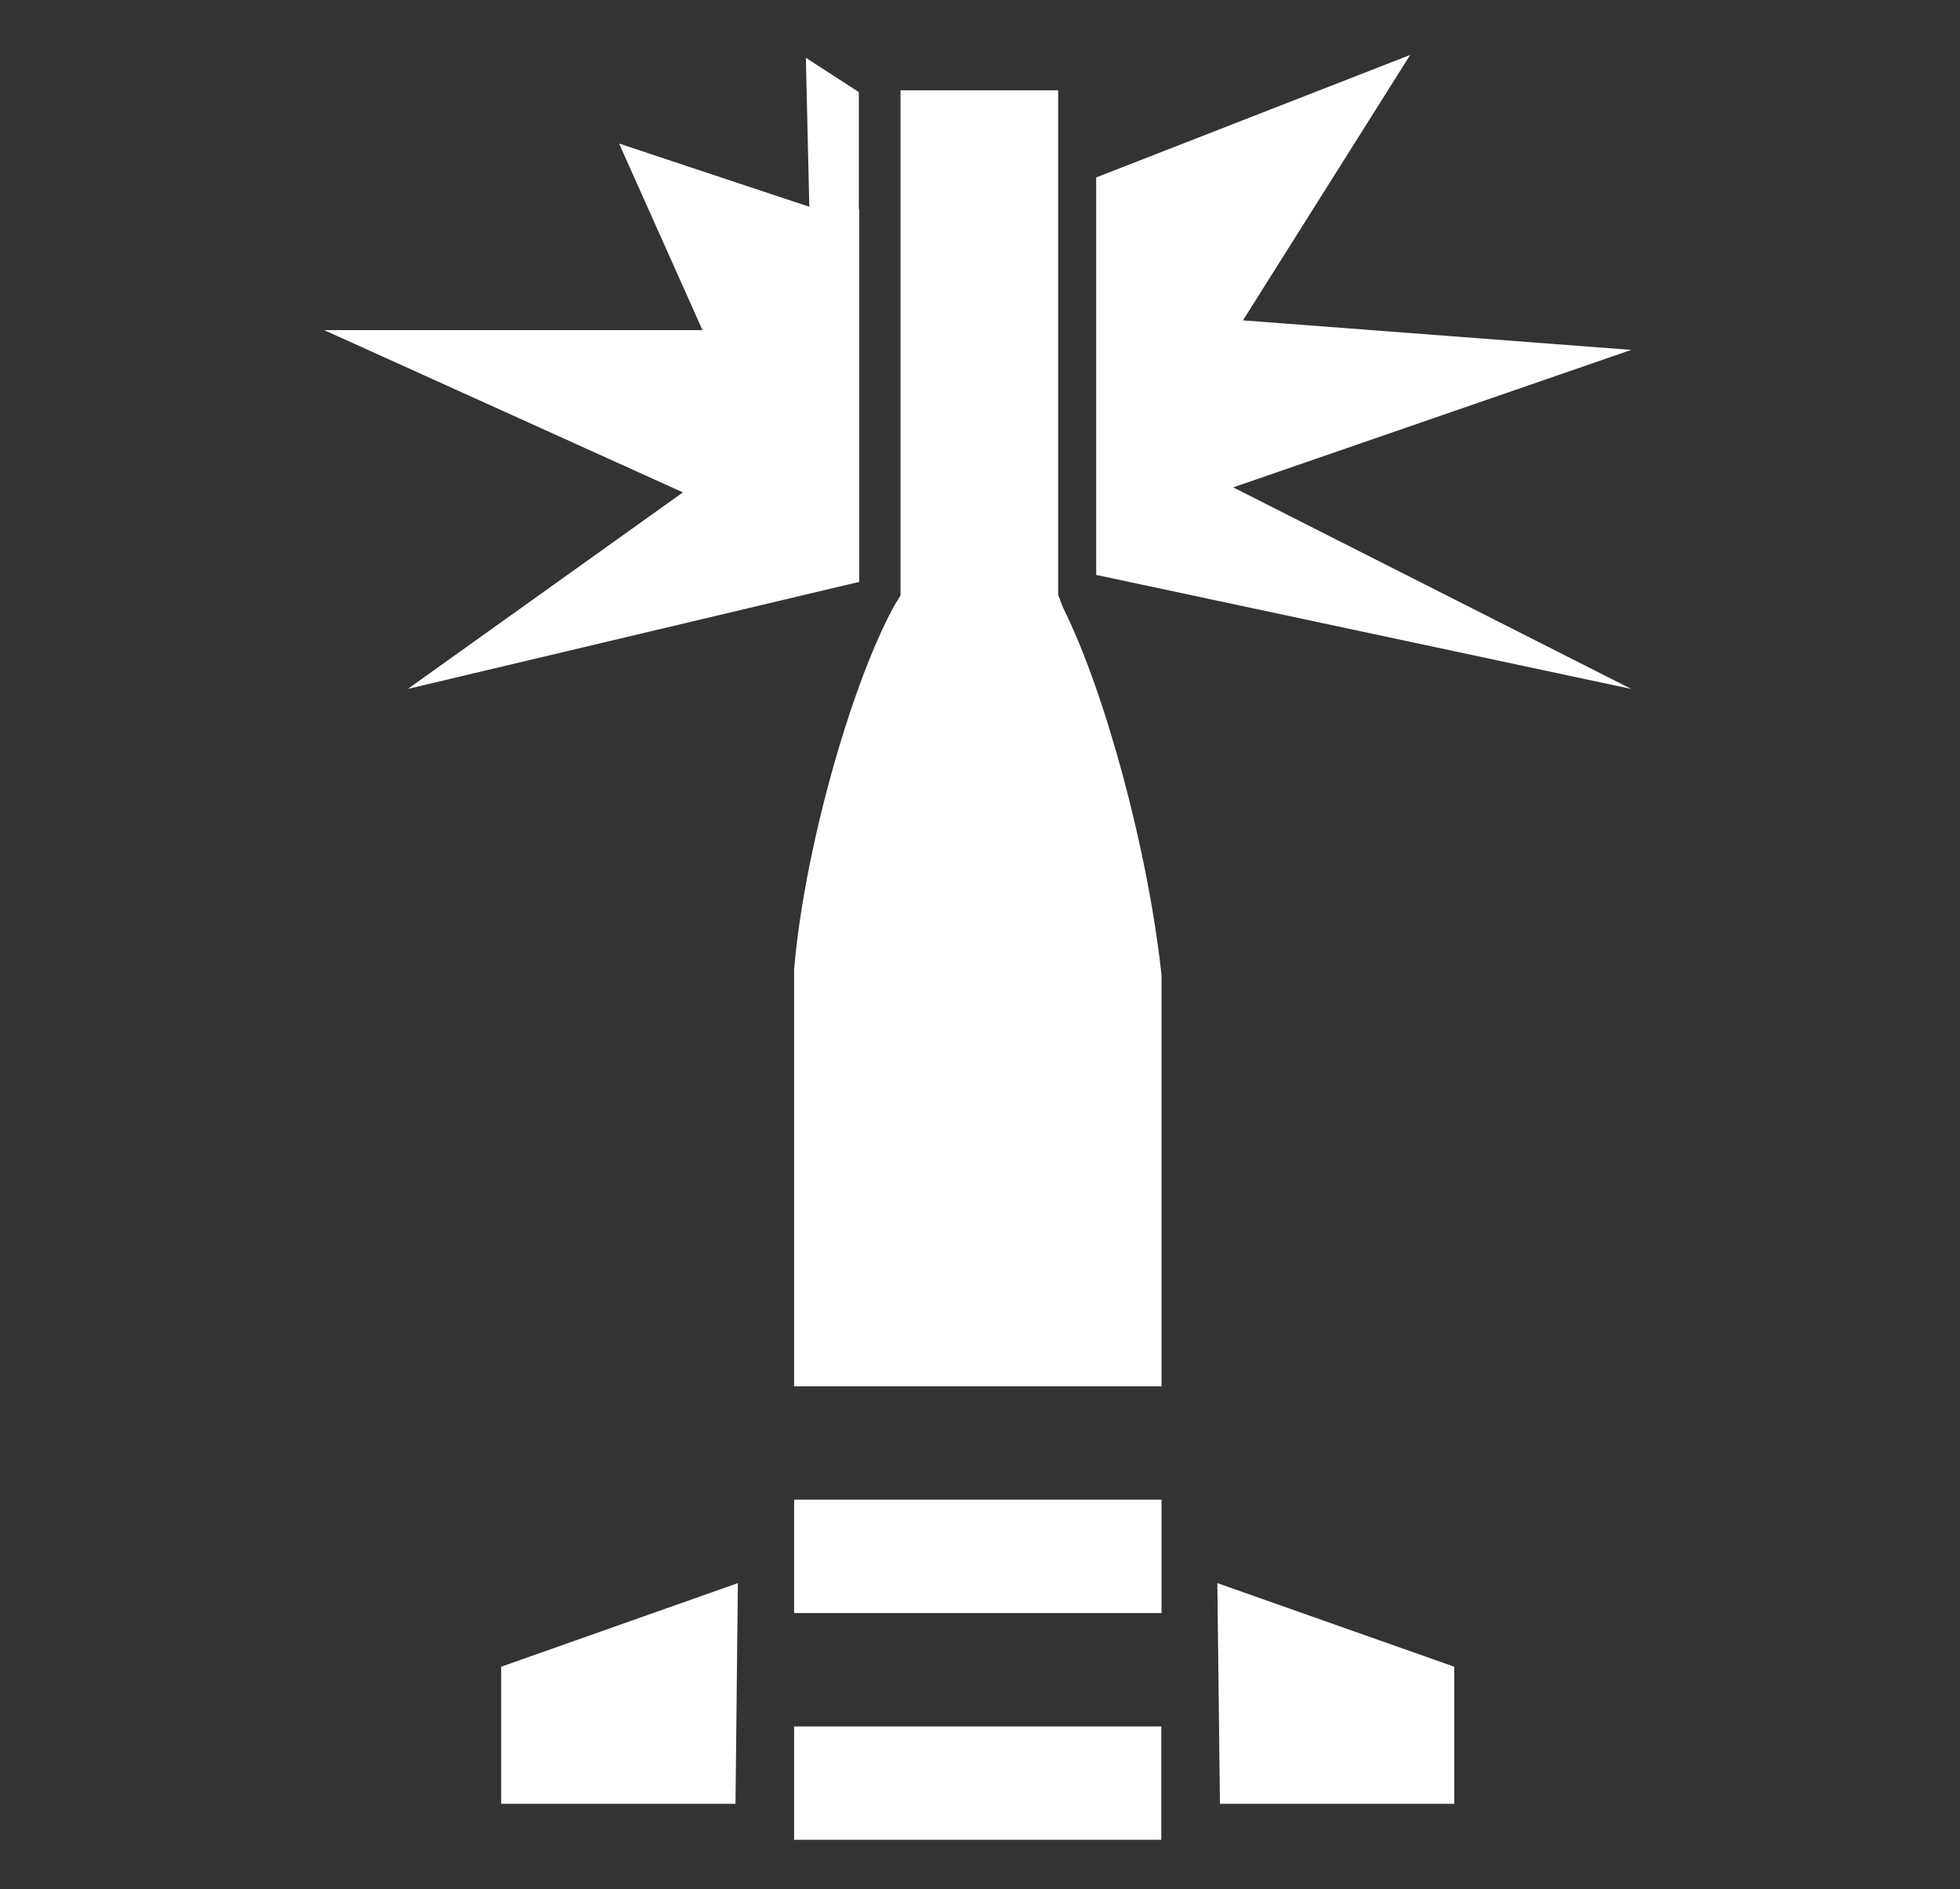 <?xml version="1.0" encoding="UTF-8"?><svg id="Layer_1" xmlns="http://www.w3.org/2000/svg" viewBox="0 0 90.26 86.98"><rect x="0" y="0" width="90.26" height="86.98" fill="#333333" stroke="none"/><defs><style>.cls-1{fill:#fff;}</style></defs><polygon class="cls-1" points="33.87 83.05 33.98 72.89 23.08 76.74 23.08 83.05 33.87 83.05"/><polygon class="cls-1" points="66.97 83.05 66.97 76.74 56.06 72.89 56.18 83.05 66.97 83.05"/><polygon class="cls-1" points="36.57 84.71 43.92 84.71 45.02 84.71 53.48 84.71 53.48 79.49 36.57 79.49 36.57 84.71"/><rect class="cls-1" x="36.57" y="69.05" width="16.92" height="5.22"/><path class="cls-1" d="m36.57,46.8v17.03h16.92v-18.94c-.63-5.8-2.61-13.04-4.52-16.88-.08-.17-.16-.44-.24-.61V4.16h-7.26v23.25c-.12.24-.24.36-.36.61-1.99,3.72-4.09,11.25-4.54,16.62v2.17Z"/><polygon class="cls-1" points="18.78 31.72 39.57 26.79 39.57 9.62 39.55 9.62 39.55 4.24 37.11 2.66 37.27 9.52 28.51 6.61 32.35 15.2 14.93 15.2 31.45 22.67 18.78 31.72"/><polygon class="cls-1" points="50.48 26.47 75.12 31.72 56.79 22.44 75.12 16.11 57.24 14.75 64.94 2.53 50.48 8.17 50.48 26.47"/></svg>